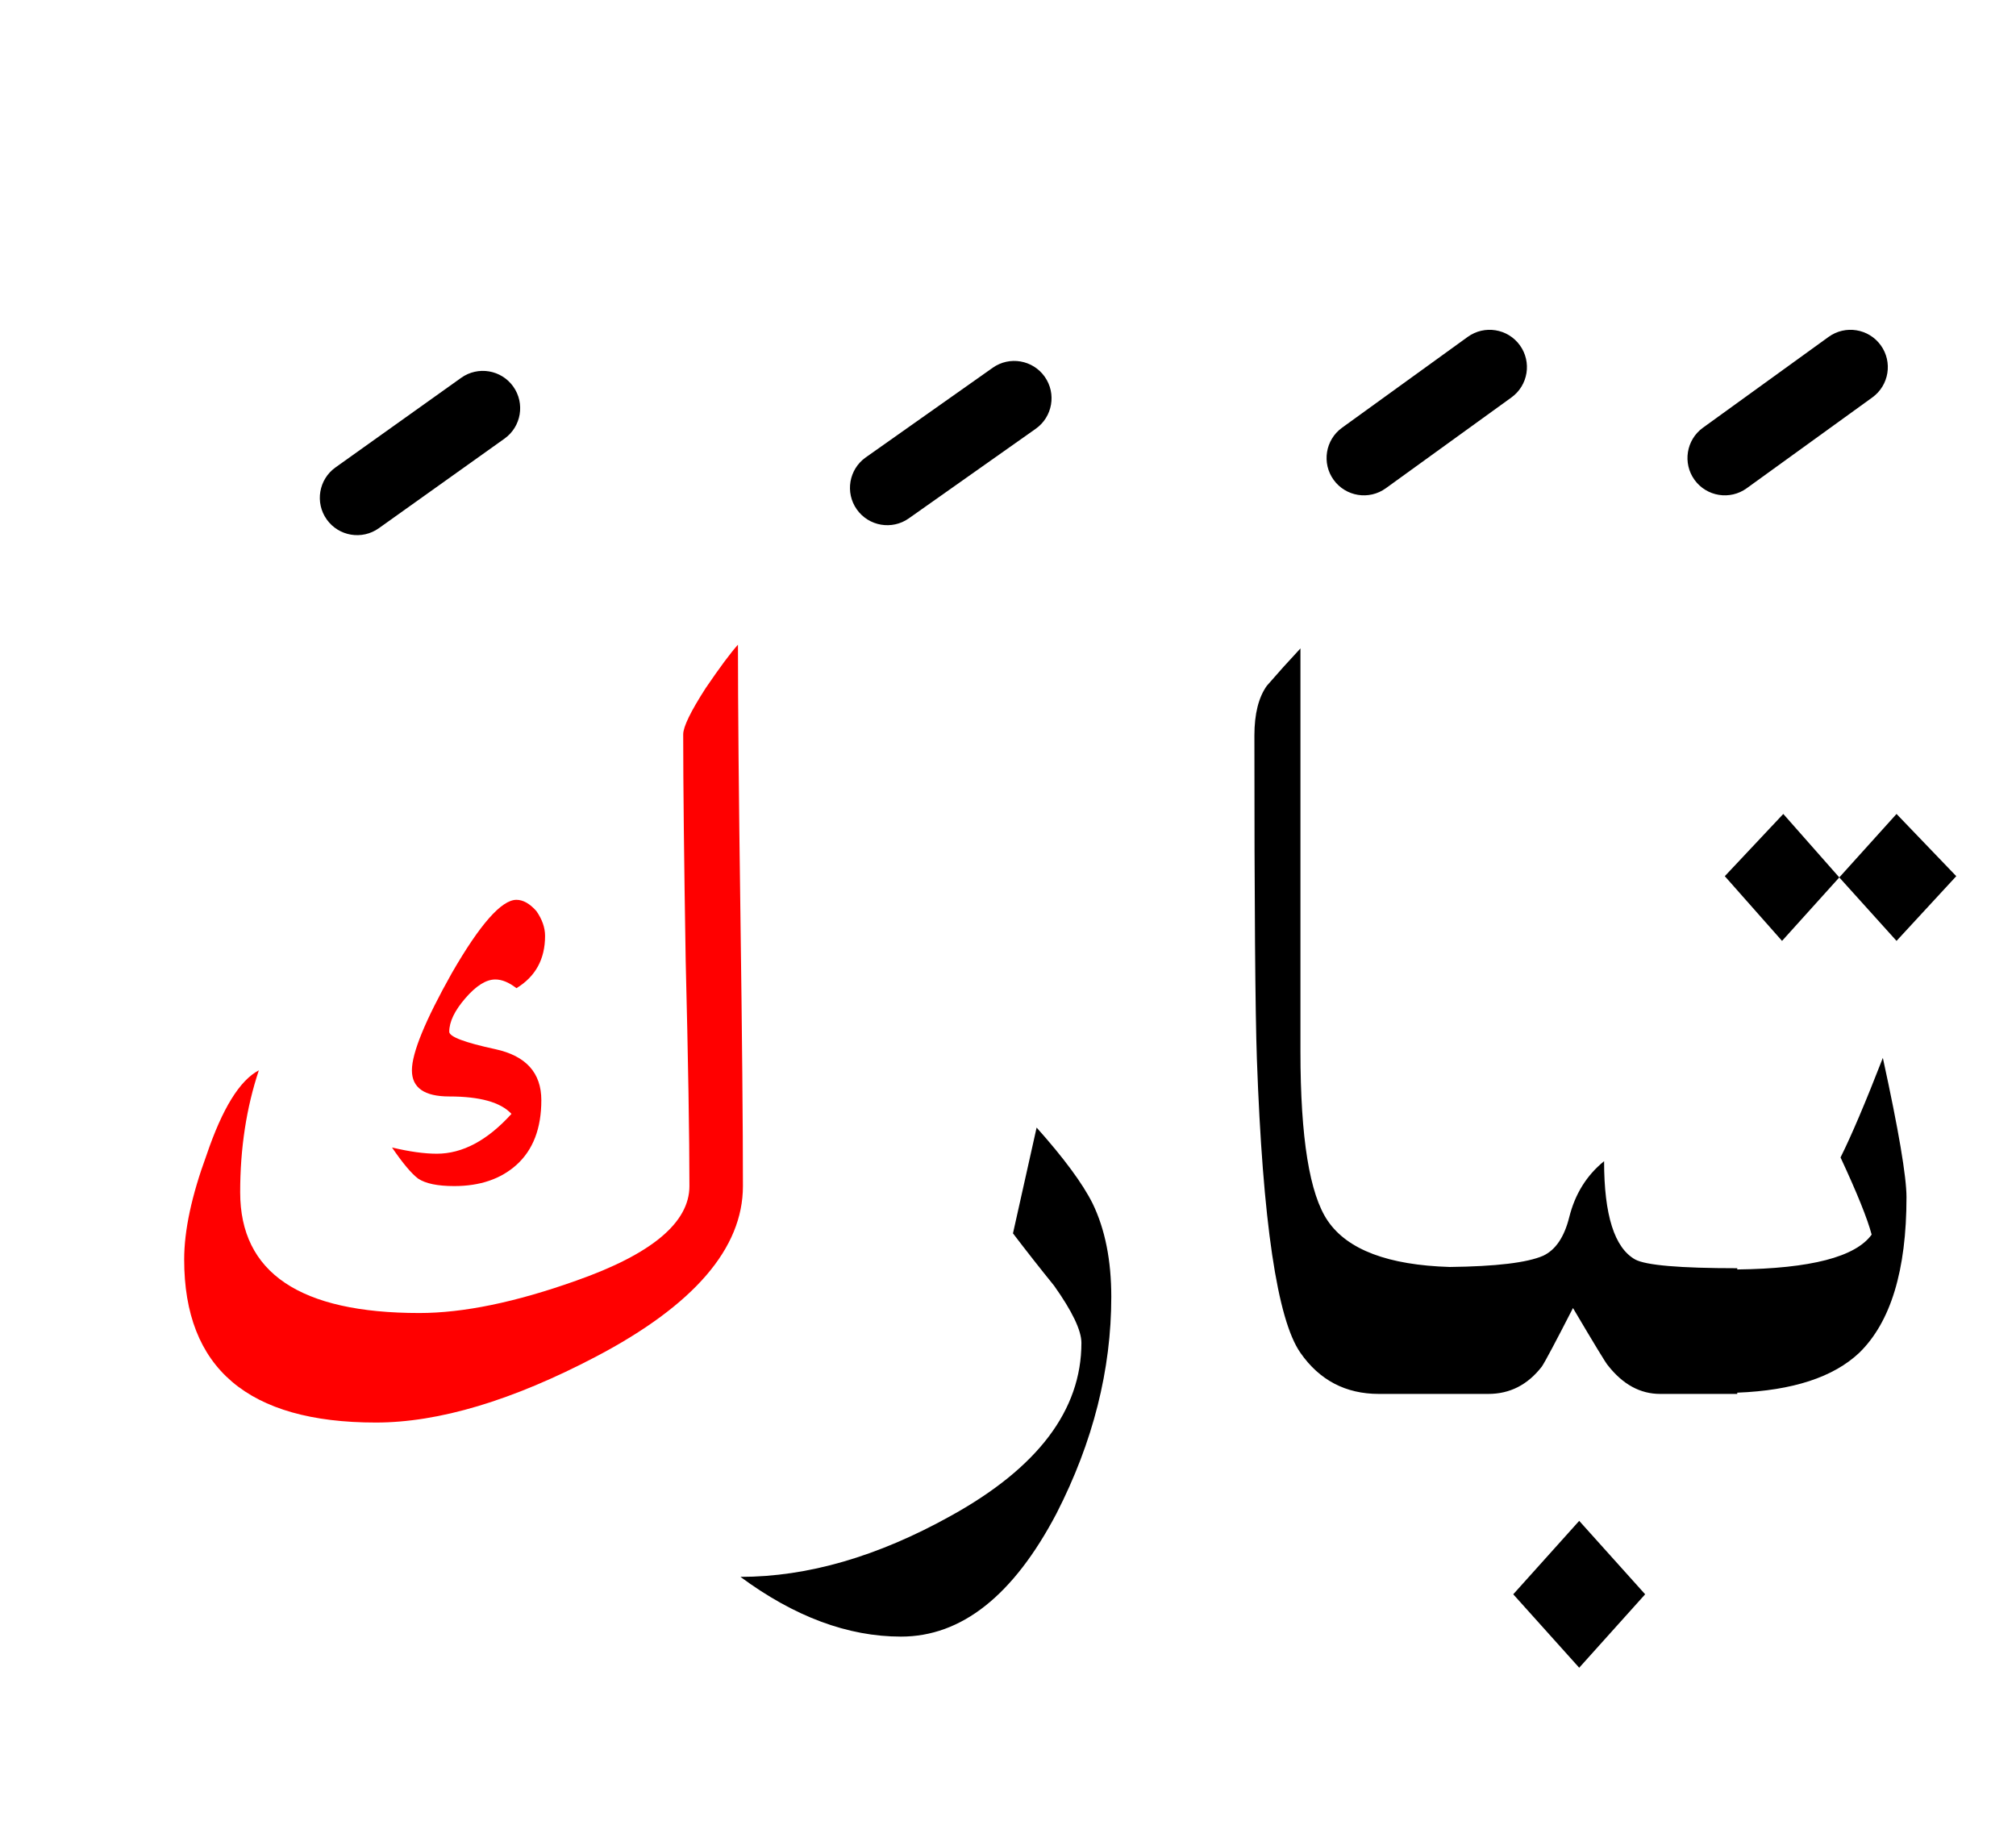 <?xml version="1.0" encoding="UTF-8" standalone="no"?><!DOCTYPE svg PUBLIC "-//W3C//DTD SVG 1.1//EN" "http://www.w3.org/Graphics/SVG/1.1/DTD/svg11.dtd"><svg width="100%" height="100%" viewBox="0 0 81 74" version="1.1" xmlns="http://www.w3.org/2000/svg" xmlns:xlink="http://www.w3.org/1999/xlink" xml:space="preserve" xmlns:serif="http://www.serif.com/" style="fill-rule:evenodd;clip-rule:evenodd;stroke-linejoin:round;stroke-miterlimit:2;"><g><path d="M66.1,64.05l-2.65,-2.95l-2.65,2.95l2.65,2.95l2.65,-2.95Z"/><path d="M42.45,60.8c1.467,-2.867 2.2,-5.767 2.2,-8.7c-0,-1.467 -0.25,-2.717 -0.75,-3.75c-0.4,-0.8 -1.15,-1.817 -2.25,-3.05l-0.95,4.25c0.533,0.7 1.083,1.4 1.65,2.1c0.733,1.033 1.1,1.8 1.1,2.3c0,2.7 -1.75,5.017 -5.25,6.95c-2.933,1.633 -5.75,2.45 -8.45,2.45c2.167,1.6 4.317,2.4 6.45,2.4c2.433,-0 4.517,-1.65 6.25,-4.95Z"/><path d="M52.25,26.05c-0.467,0.5 -0.917,1 -1.35,1.5c-0.333,0.467 -0.5,1.133 -0.5,2c-0,6.767 0.033,11.1 0.1,13c0.233,6.533 0.817,10.467 1.75,11.8c0.767,1.1 1.817,1.65 3.15,1.65l4.4,0c0.867,0 1.583,-0.367 2.15,-1.1c0.133,-0.2 0.55,-0.983 1.25,-2.35c0.867,1.467 1.333,2.233 1.4,2.3c0.6,0.767 1.3,1.15 2.1,1.15l3.1,0l-0,-0.05c2.228,-0.087 3.861,-0.621 4.9,-1.6c1.267,-1.233 1.9,-3.317 1.9,-6.25c0,-0.833 -0.317,-2.7 -0.95,-5.6c-0.7,1.8 -1.267,3.133 -1.7,4c0.667,1.433 1.083,2.467 1.25,3.1c-0.65,0.898 -2.45,1.364 -5.4,1.4l-0,-0.05c-2.3,0 -3.667,-0.117 -4.1,-0.35c-0.833,-0.467 -1.25,-1.783 -1.25,-3.95c-0.7,0.567 -1.167,1.317 -1.4,2.25c-0.2,0.8 -0.55,1.317 -1.05,1.55c-0.639,0.278 -1.889,0.428 -3.75,0.45c-2.474,-0.075 -4.107,-0.691 -4.9,-1.85c-0.733,-1.067 -1.1,-3.333 -1.1,-6.8l0,-16.2Z"/><path d="M73.9,35.25l-2.25,-2.55l-2.35,2.5l2.3,2.6l2.3,-2.55Z"/><path d="M78.6,35.2l-2.4,-2.5l-2.3,2.55l2.3,2.55l2.4,-2.6Z"/><path d="M29.75,36.8c-0.067,-4.833 -0.1,-8.467 -0.1,-10.9c-0.3,0.333 -0.733,0.917 -1.3,1.75c-0.6,0.933 -0.9,1.55 -0.9,1.85c0,2 0.033,5.033 0.1,9.1c0.1,4.033 0.15,7.05 0.15,9.05c0,1.467 -1.517,2.733 -4.55,3.8c-2.433,0.867 -4.533,1.3 -6.3,1.3c-4.8,0 -7.2,-1.617 -7.2,-4.85c-0,-1.767 0.25,-3.4 0.75,-4.9c-0.767,0.4 -1.467,1.533 -2.1,3.4c-0.6,1.633 -0.9,3.033 -0.9,4.2c-0,4.367 2.567,6.55 7.7,6.55c2.533,-0 5.483,-0.883 8.85,-2.65c3.933,-2.067 5.9,-4.35 5.9,-6.85c0,-2.4 -0.033,-6.017 -0.1,-10.85Z" style="fill:#f00;"/><path d="M21.9,37.6c-0,-0.333 -0.117,-0.667 -0.35,-1c-0.267,-0.3 -0.533,-0.45 -0.8,-0.45c-0.6,-0 -1.467,0.983 -2.6,2.95c-1.067,1.9 -1.6,3.2 -1.6,3.9c-0,0.7 0.5,1.05 1.5,1.05c1.233,0 2.067,0.233 2.5,0.7c-0.967,1.067 -1.967,1.6 -3,1.6c-0.5,0 -1.1,-0.083 -1.8,-0.25c0.433,0.633 0.783,1.05 1.05,1.25c0.3,0.2 0.783,0.3 1.45,0.3c1.033,-0 1.867,-0.283 2.5,-0.85c0.667,-0.6 1,-1.467 1,-2.6c0,-1.1 -0.617,-1.783 -1.85,-2.05c-1.233,-0.267 -1.85,-0.5 -1.85,-0.7c-0,-0.4 0.217,-0.85 0.65,-1.35c0.433,-0.5 0.833,-0.75 1.2,-0.75c0.267,0 0.55,0.117 0.85,0.35c0.767,-0.467 1.15,-1.167 1.15,-2.1Z" style="fill:#f00;"/><path d="M18.529,15.179l-5.05,3.6c-0.674,0.48 -0.831,1.418 -0.35,2.092c0.48,0.674 1.418,0.831 2.092,0.35l5.05,-3.6c0.674,-0.48 0.831,-1.418 0.35,-2.092c-0.48,-0.674 -1.418,-0.831 -2.092,-0.35Z"/><path d="M39.885,14.775l-5.1,3.6c-0.676,0.477 -0.838,1.414 -0.36,2.09c0.477,0.676 1.414,0.838 2.09,0.36l5.1,-3.6c0.676,-0.477 0.838,-1.414 0.36,-2.09c-0.477,-0.676 -1.414,-0.838 -2.09,-0.36Z"/><path d="M58.971,13.534l-5.05,3.65c-0.671,0.485 -0.822,1.424 -0.337,2.095c0.485,0.671 1.424,0.822 2.095,0.337l5.05,-3.65c0.671,-0.485 0.822,-1.424 0.337,-2.095c-0.485,-0.671 -1.424,-0.822 -2.095,-0.337Z"/><path d="M73.471,13.534l-5.05,3.65c-0.671,0.485 -0.822,1.424 -0.337,2.095c0.485,0.671 1.424,0.822 2.095,0.337l5.05,-3.65c0.671,-0.485 0.822,-1.424 0.337,-2.095c-0.485,-0.671 -1.424,-0.822 -2.095,-0.337Z"/></g></svg>